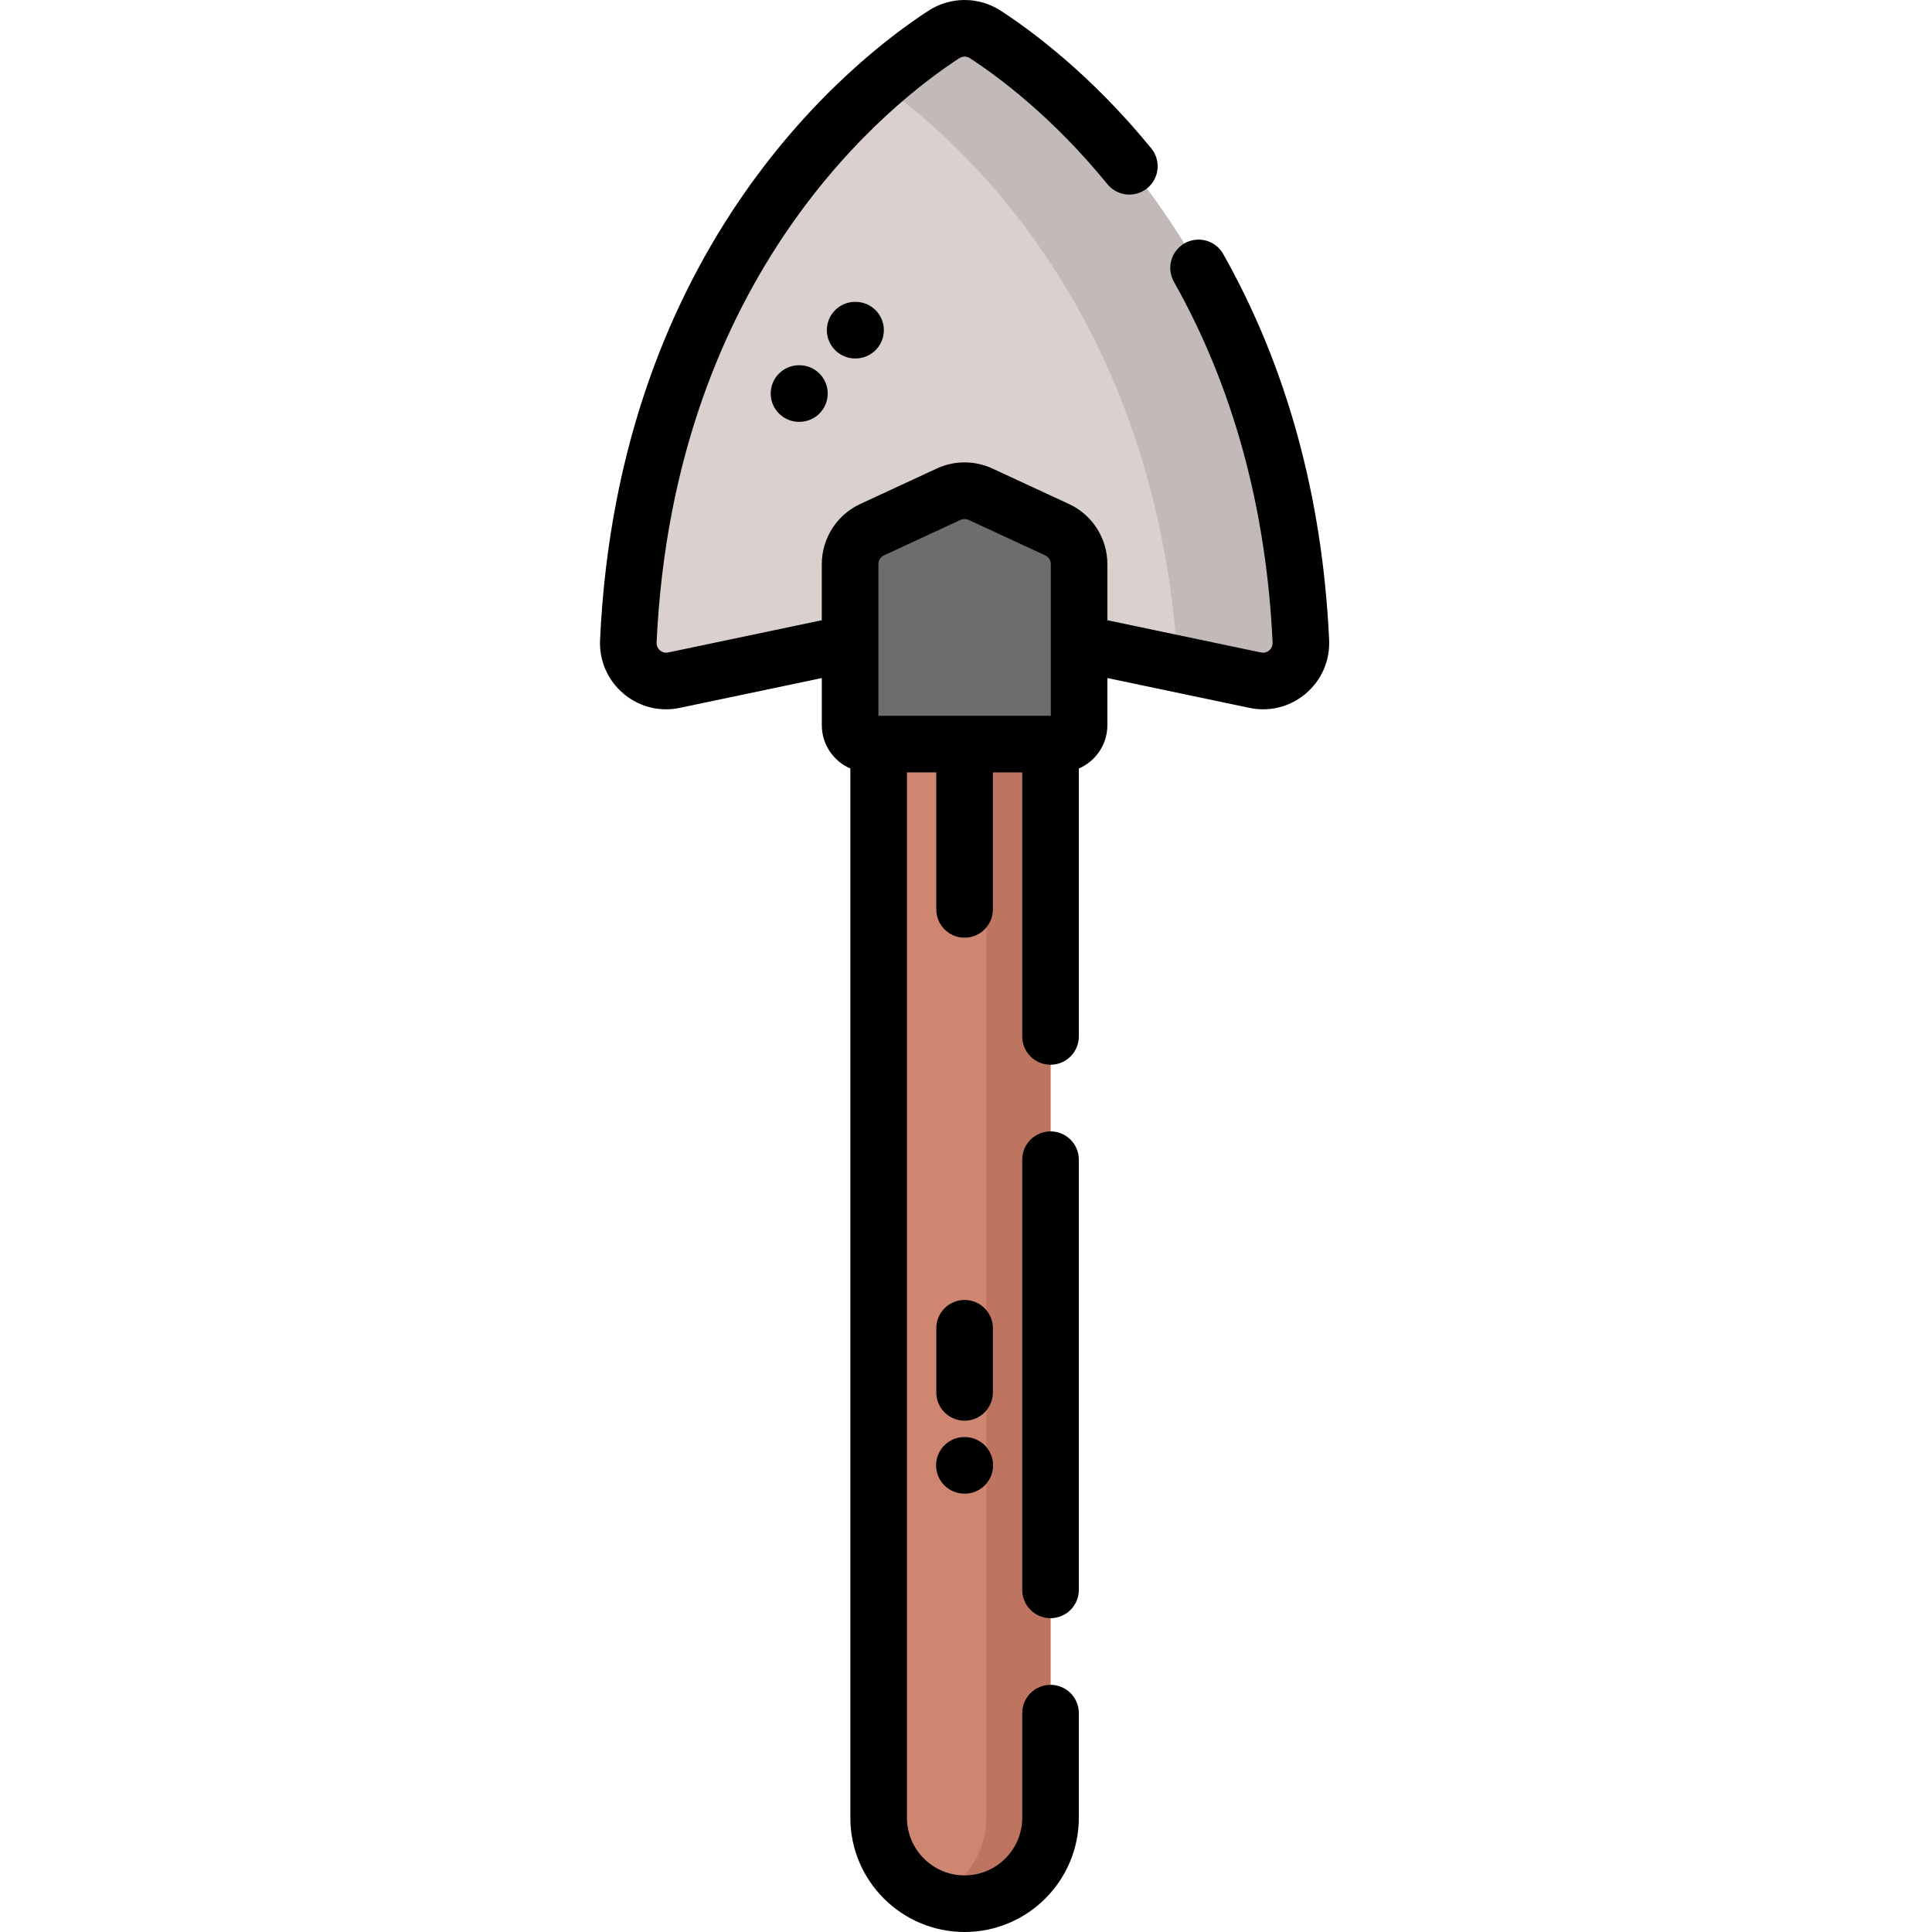 <svg height="512pt" viewBox="-159 0 512 512" width="512pt" xmlns="http://www.w3.org/2000/svg"><path d="m102.09 9.113c18.645 12.086 78.895 58.836 83.652 160.801.309 6.578-5.652 11.691-12.098 10.34l-74.953-15.738c-1.359-.285-2.766-.285-4.129 0l-74.953 15.738c-6.445 1.352-12.406-3.762-12.098-10.34 4.758-101.965 65.012-148.715 83.656-160.801 3.324-2.156 7.594-2.156 10.922 0zm0 0" fill="#dad0cd"/><path d="m74.102 22.109c6.988-6.105 13.016-10.371 17.062-12.992 3.324-2.16 7.602-2.16 10.926 0 18.637 12.078 78.895 58.828 83.652 160.801.305 6.578-5.652 11.688-12.098 10.332l-20.48-4.297c-5.691-92.34-57.141-138.316-79.062-153.844zm0 0" fill="#c1bab8"/><path d="m119.402 184.996h-45.551v296.73c0 12.578 10.199 22.773 22.777 22.773s22.773-10.195 22.773-22.773zm0 0" fill="#cf8671"/><path d="m119.398 184.996v296.723c0 6.293-2.551 11.98-6.672 16.113-4.117 4.117-9.809 6.668-16.098 6.668-3.012 0-5.871-.578-8.5-1.648 2.867-1.152 5.449-2.871 7.598-5.02 4.121-4.133 6.672-9.82 6.672-16.113v-296.723zm0 0" fill="#be7560"/><path d="m121.148 140.379-20.301-9.406c-2.676-1.242-5.766-1.242-8.441 0l-20.301 9.406c-3.551 1.645-5.82 5.199-5.82 9.109v42.688c0 2.773 2.246 5.02 5.02 5.02h50.645c2.773 0 5.02-2.246 5.02-5.02v-42.688c0-3.91-2.27-7.469-5.82-9.109zm0 0" fill="#6d6d6d"/><path d="m193.234 169.566c-1.77-37.957-11.215-72.359-28.066-102.25-2.035-3.609-6.609-4.887-10.219-2.852-3.605 2.035-4.883 6.609-2.848 10.219 15.691 27.832 24.488 59.988 26.152 95.582.051 1.109-.547 1.789-.91 2.098-.352.301-1.102.773-2.156.551l-40.719-8.547v-14.879c0-6.805-3.988-13.055-10.164-15.914l-20.305-9.41c-4.684-2.168-10.062-2.172-14.746 0l-20.301 9.41c-6.18 2.859-10.168 9.109-10.168 15.914v14.879l-40.715 8.547c-1.055.219-1.805-.25-2.16-.551-.359-.309-.957-.988-.906-2.098 4.594-98.41 62.582-143.414 80.246-154.859.84-.543 1.918-.543 2.754 0 7.32 4.742 21.789 15.387 36.473 33.402 2.617 3.211 7.344 3.691 10.555 1.074 3.211-2.617 3.691-7.34 1.074-10.551-15.98-19.605-31.883-31.293-39.941-36.516-5.793-3.754-13.277-3.754-19.07 0-19.184 12.43-82.148 61.195-87.074 166.75-.254 5.48 1.992 10.664 6.168 14.219 3.215 2.738 7.203 4.188 11.316 4.188 1.211 0 2.434-.125 3.648-.379l37.633-7.902v12.484c0 5.145 3.121 9.57 7.566 11.492v278.059c0 16.691 13.582 30.273 30.273 30.273 16.695 0 30.277-13.582 30.277-30.273v-27.73c0-4.141-3.359-7.5-7.5-7.5-4.145 0-7.5 3.359-7.5 7.5v27.73c0 8.422-6.855 15.273-15.277 15.273s-15.273-6.852-15.273-15.273v-277.031h7.773v36.301c0 4.145 3.359 7.5 7.5 7.5 4.145 0 7.5-3.355 7.5-7.5v-36.301h7.777v69.973c0 4.145 3.355 7.5 7.5 7.5 4.141 0 7.5-3.355 7.5-7.5v-71c4.445-1.922 7.566-6.348 7.566-11.492v-12.484l37.633 7.898c1.219.258 2.438.383 3.648.383 4.113 0 8.102-1.449 11.316-4.188 4.176-3.555 6.426-8.738 6.168-14.219zm-119.449-20.078c0-.984.578-1.891 1.473-2.309l20.301-9.406c.68-.312 1.457-.312 2.137 0l20.301 9.406c.895.418 1.477 1.32 1.477 2.309v40.207h-45.688zm0 0"/><path d="m119.402 299.828c-4.141 0-7.5 3.355-7.5 7.5v114.008c0 4.141 3.359 7.5 7.5 7.5s7.5-3.359 7.5-7.5v-114.008c0-4.141-3.355-7.5-7.5-7.5zm0 0"/><path d="m52.852 96.793c-.023 0-.047 0-.07 0h-.105c-4.141.039-7.469 3.43-7.43 7.57.039 4.117 3.391 7.43 7.5 7.43h.07.105c4.141-.039 7.465-3.43 7.43-7.57-.039-4.117-3.391-7.43-7.5-7.43zm0 0"/><path d="m67.625 94.996h.105c4.141 0 7.5-3.359 7.5-7.5 0-4.145-3.359-7.5-7.5-7.5h-.105c-4.141 0-7.5 3.355-7.5 7.5 0 4.141 3.359 7.5 7.5 7.5zm0 0"/><path d="m96.629 376.5c4.141 0 7.5-3.359 7.5-7.5v-17c0-4.145-3.359-7.5-7.5-7.5-4.145 0-7.5 3.355-7.5 7.5v17c0 4.141 3.355 7.5 7.5 7.5zm0 0"/><path d="m96.574 395.832h.105c4.141 0 7.5-3.355 7.5-7.5s-3.359-7.5-7.5-7.5h-.105c-4.141 0-7.5 3.355-7.5 7.5s3.359 7.5 7.5 7.5zm0 0"/></svg>